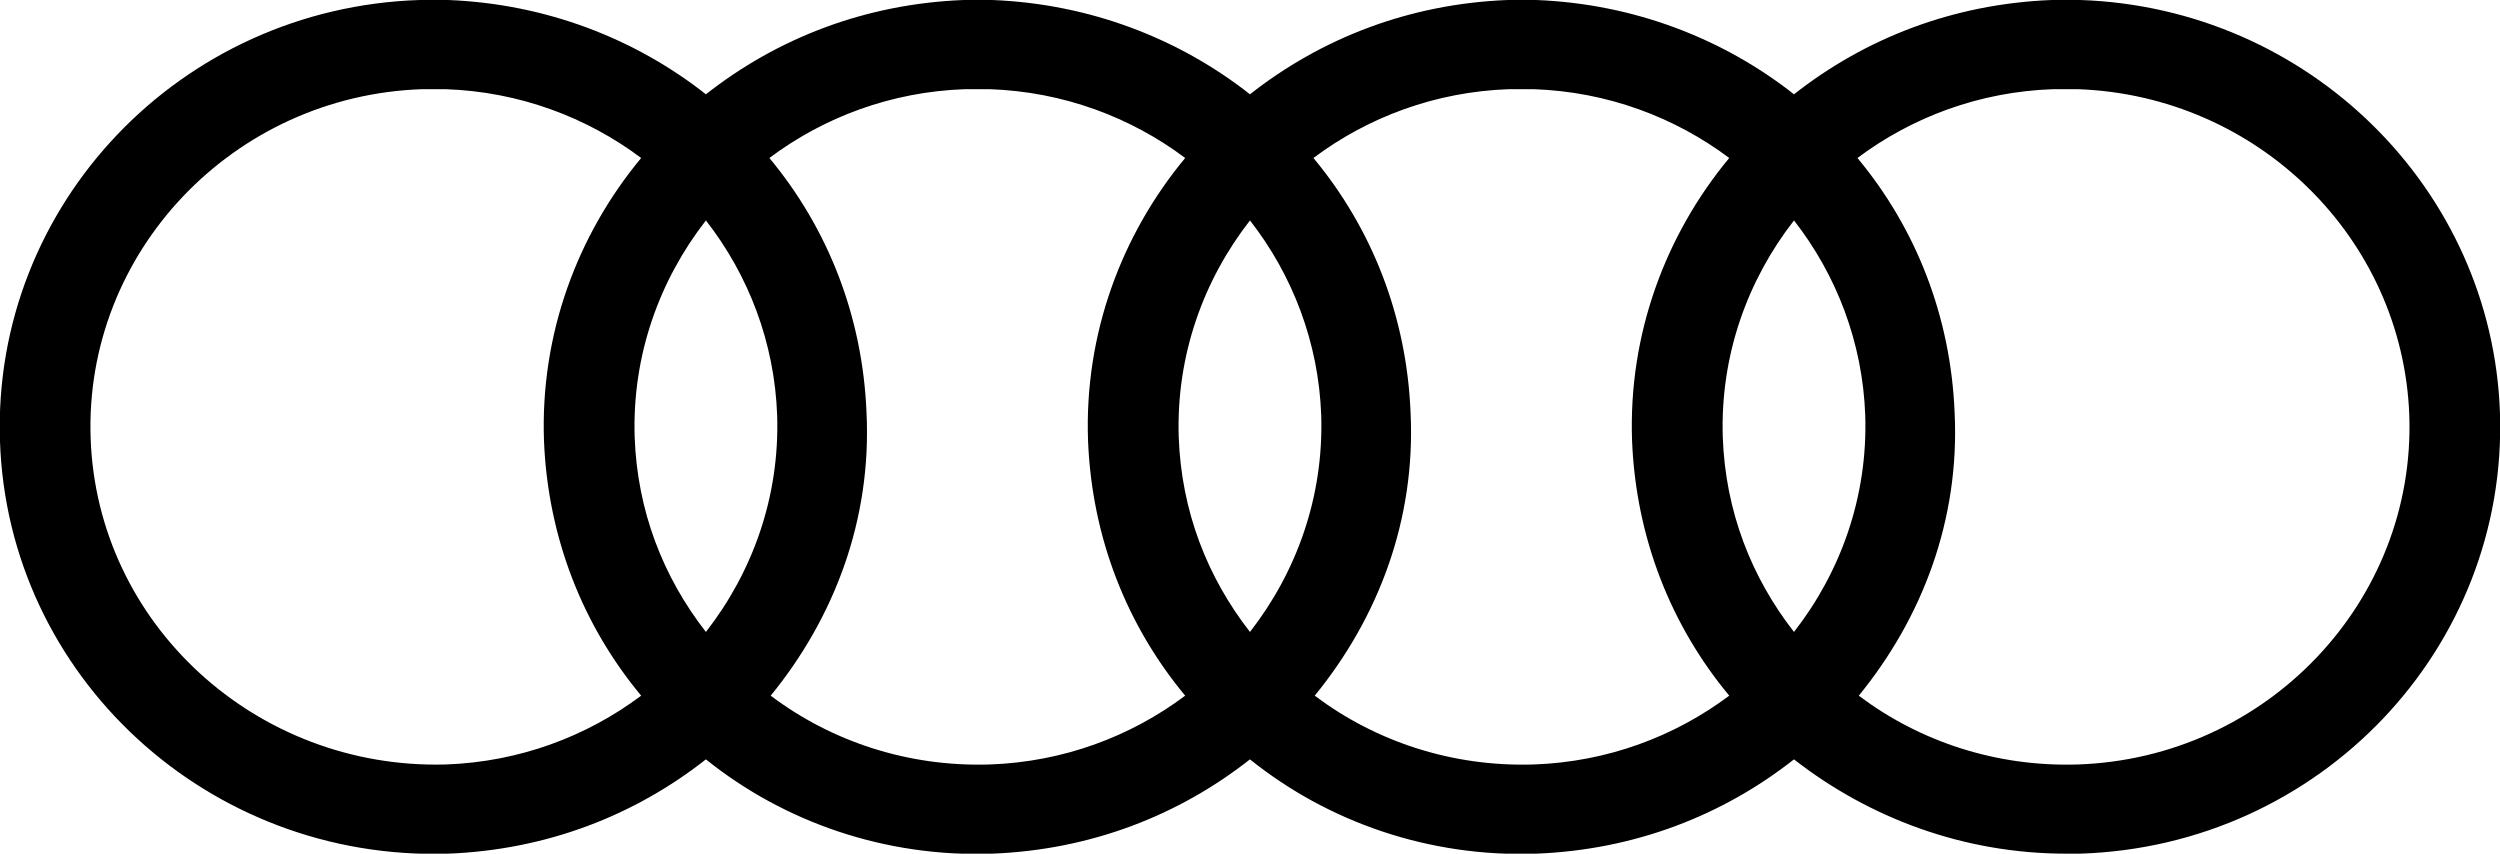 <svg width="82" height="28" viewBox="0 0 82 28" fill="none" xmlns="http://www.w3.org/2000/svg">
<g clip-path="url(#clip0)">
<path d="M67.766 28C64.409 28 61.307 26.83 58.843 24.907C56.507 26.746 53.617 27.875 50.388 28C46.862 28.125 43.548 26.955 40.999 24.907C38.662 26.746 35.773 27.875 32.544 28C29.017 28.125 25.703 26.955 23.154 24.907C20.817 26.746 17.928 27.875 14.699 28C6.839 28.251 0.254 22.191 -0.001 14.46C-0.256 6.728 5.904 0.251 13.764 0H13.807H14.699C17.886 0.125 20.817 1.254 23.154 3.093C25.491 1.254 28.38 0.125 31.609 0H31.651H32.544C35.73 0.125 38.662 1.254 40.999 3.093C43.336 1.254 46.225 0.125 49.454 0H49.496H50.388C53.575 0.125 56.507 1.254 58.843 3.093C61.18 1.254 64.069 0.125 67.298 0H67.341H68.233C75.711 0.251 81.744 6.185 81.999 13.54C82.254 21.272 76.093 27.749 68.233 28C68.063 28 67.936 28 67.766 28ZM43.123 22.818C45.12 24.322 47.627 25.158 50.303 25.075C52.725 24.991 54.934 24.155 56.719 22.818C54.807 20.519 53.66 17.636 53.532 14.46C53.405 10.949 54.637 7.69 56.719 5.182C54.934 3.845 52.725 3.009 50.303 2.925H49.496C47.074 3.009 44.865 3.845 43.081 5.182C44.992 7.481 46.14 10.364 46.267 13.54C46.437 17.051 45.205 20.269 43.123 22.818ZM25.279 22.818C27.275 24.322 29.782 25.158 32.459 25.075C34.881 24.991 37.09 24.155 38.874 22.818C36.962 20.519 35.815 17.636 35.688 14.46C35.56 10.949 36.792 7.69 38.874 5.182C37.09 3.845 34.881 3.009 32.459 2.925H31.651C29.23 3.009 27.02 3.845 25.236 5.182C27.148 7.481 28.295 10.364 28.422 13.54C28.593 17.051 27.36 20.269 25.279 22.818ZM13.85 2.925C7.646 3.134 2.76 8.275 2.973 14.376C3.185 20.478 8.411 25.242 14.614 25.075C17.036 24.991 19.245 24.155 21.03 22.818C19.118 20.519 17.971 17.636 17.843 14.46C17.716 10.949 18.948 7.69 21.03 5.182C19.245 3.845 17.036 3.009 14.614 2.925H13.85ZM60.968 22.818C62.965 24.322 65.471 25.158 68.148 25.075C74.351 24.866 79.237 19.725 79.025 13.624C78.812 7.815 74.054 3.134 68.148 2.925H67.341C64.919 3.009 62.71 3.845 60.925 5.182C62.837 7.481 63.984 10.364 64.112 13.54C64.282 17.051 63.05 20.269 60.968 22.818ZM23.154 7.23C21.625 9.194 20.732 11.66 20.817 14.334C20.902 16.758 21.752 18.931 23.154 20.728C24.684 18.764 25.576 16.299 25.491 13.624C25.406 11.242 24.556 9.027 23.154 7.23ZM40.999 7.23C39.469 9.194 38.577 11.66 38.662 14.334C38.747 16.758 39.597 18.931 40.999 20.728C42.528 18.764 43.42 16.299 43.336 13.624C43.251 11.242 42.401 9.027 40.999 7.23ZM58.843 7.23C57.314 9.194 56.422 11.66 56.507 14.334C56.591 16.758 57.441 18.931 58.843 20.728C60.373 18.764 61.265 16.299 61.18 13.624C61.095 11.242 60.245 9.027 58.843 7.23Z" fill="black"/>
</g>
<defs>
<clipPath id="clip0">
<rect width="82" height="28" fill="white"/>
</clipPath>
</defs>
</svg>
